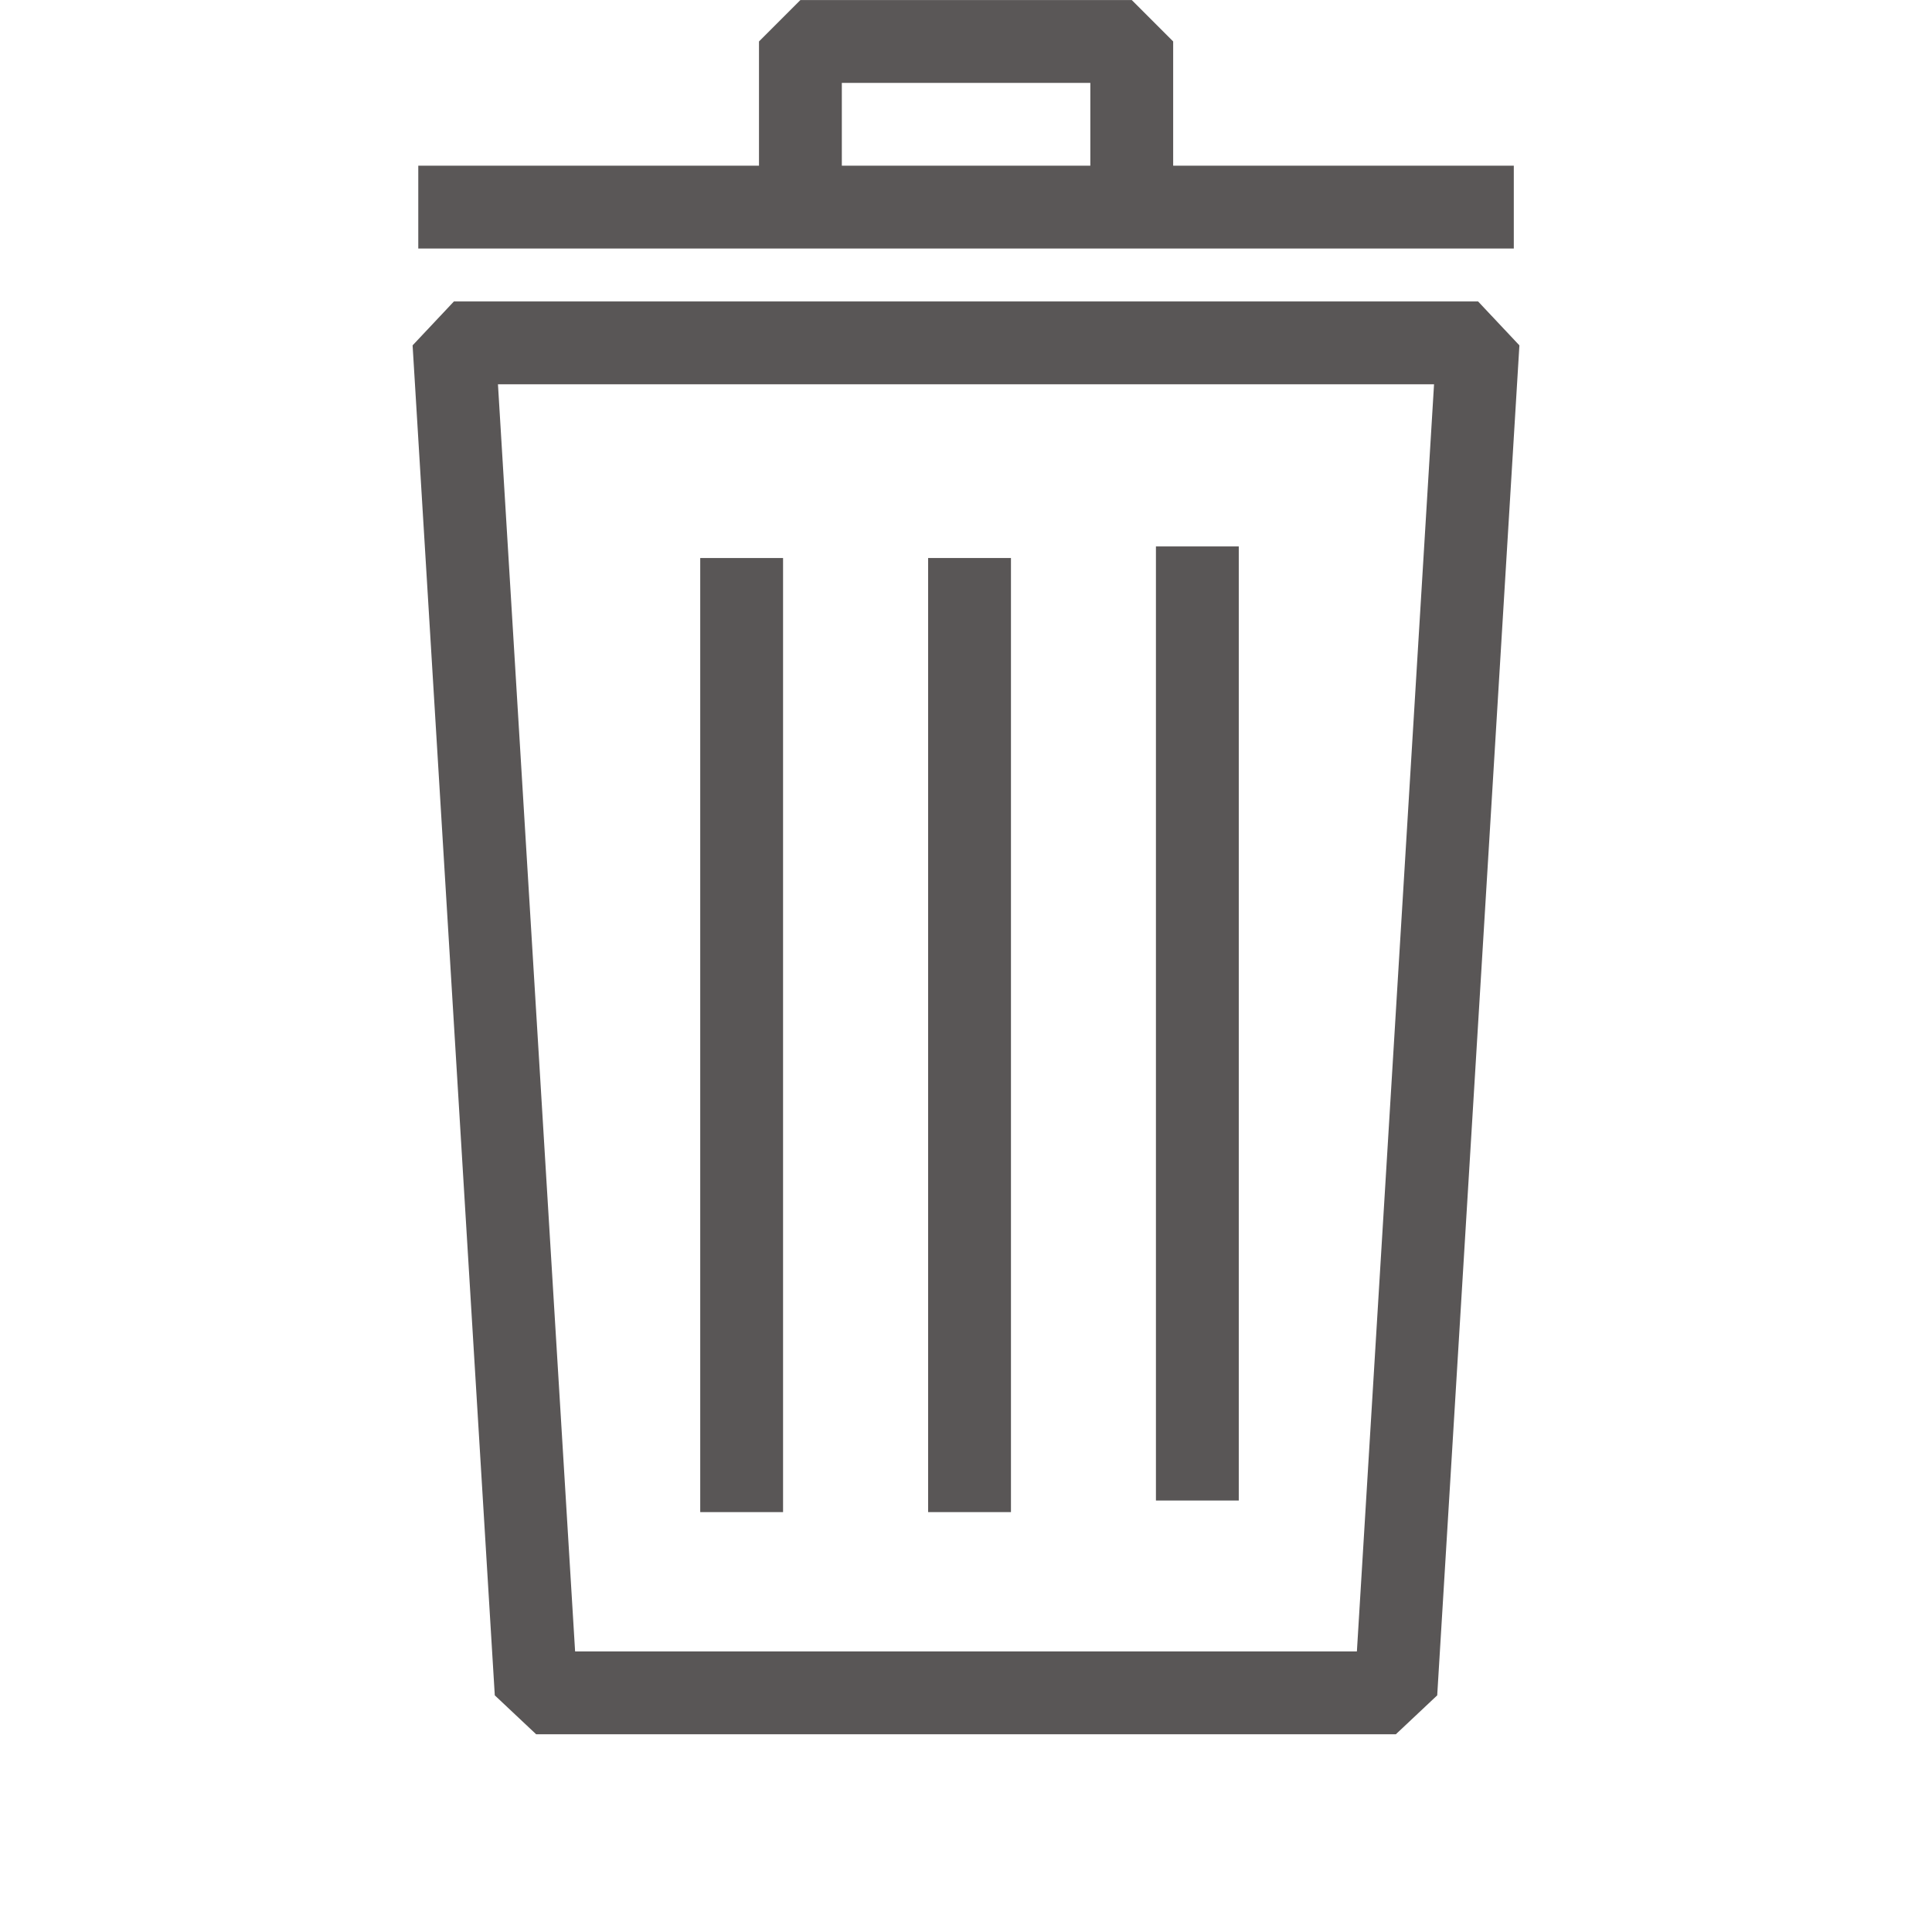 <?xml version="1.0" encoding="UTF-8" standalone="no"?>
<!-- Created with Inkscape (http://www.inkscape.org/) -->

<svg
   xmlns:dc="http://purl.org/dc/elements/1.1/"
   xmlns:cc="http://creativecommons.org/ns#"
   xmlns:rdf="http://www.w3.org/1999/02/22-rdf-syntax-ns#"
   xmlns:svg="http://www.w3.org/2000/svg"
   xmlns="http://www.w3.org/2000/svg"
   xmlns:sodipodi="http://sodipodi.sourceforge.net/DTD/sodipodi-0.dtd"
   xmlns:inkscape="http://www.inkscape.org/namespaces/inkscape"
   width="24"
   height="24"
   viewBox="0 0 24 24"
   id="svg3499"
   version="1.1"
   inkscape:version="0.91 r13725"
   sodipodi:docname="remove.svg">
  <defs
     id="defs3501" />
  <sodipodi:namedview
     id="base"
     pagecolor="#ffffff"
     bordercolor="#666666"
     borderopacity="1.0"
     inkscape:pageopacity="0.0"
     inkscape:pageshadow="2"
     inkscape:zoom="22.4"
     inkscape:cx="13.65163"
     inkscape:cy="12.725313"
     inkscape:document-units="px"
     inkscape:current-layer="layer1"
     showgrid="false"
     units="px"
     inkscape:window-width="1600"
     inkscape:window-height="1671"
     inkscape:window-x="1600"
     inkscape:window-y="55"
     inkscape:window-maximized="0" />
  <g
     inkscape:label="Layer 1"
     inkscape:groupmode="layer"
     id="layer1"
     transform="translate(0,-1028.362)">
    <g
       id="g5434"
       transform="translate(-4882.815,1311.265)">
      <path
         inkscape:connector-curvature="0"
         id="path5436"
         d="m 4888.454,-278.644 1.021,16.77 5.34,0 5.34,0 1.021,-16.77 z"
         style="fill:none;fill-rule:evenodd;stroke:#585555;stroke-width:1.029;stroke-linecap:butt;stroke-linejoin:miter;stroke-miterlimit:0;stroke-dasharray:none;stroke-opacity:0.992"
         sodipodi:nodetypes="cccccc" />
      <path
         style="fill:none;fill-rule:evenodd;stroke:#585555;stroke-width:1.029;stroke-linecap:butt;stroke-linejoin:miter;stroke-miterlimit:4;stroke-dasharray:none;stroke-opacity:0.992"
         d="m 4892.028,-275.971 0,11.852"
         id="path5438"
         inkscape:connector-curvature="0" />
      <path
         inkscape:connector-curvature="0"
         id="path5440"
         d="m 4894.859,-275.971 0,11.852"
         style="fill:none;fill-rule:evenodd;stroke:#585555;stroke-width:1.029;stroke-linecap:butt;stroke-linejoin:miter;stroke-miterlimit:0;stroke-dasharray:none;stroke-opacity:0.992" />
      <path
         style="fill:none;fill-rule:evenodd;stroke:#585555;stroke-width:1.029;stroke-linecap:butt;stroke-linejoin:miter;stroke-miterlimit:4;stroke-dasharray:none;stroke-opacity:0.992"
         d="m 4897.689,-276.115 0,11.852"
         id="path5442"
         inkscape:connector-curvature="0" />
      <path
         id="path5444"
         style="opacity:0.99;fill:none;fill-opacity:0.488;stroke:#585555;stroke-width:1.029;stroke-linecap:butt;stroke-linejoin:miter;stroke-miterlimit:0;stroke-dasharray:none;stroke-opacity:0.992"
         d="m 4901.62,-280.33 -13.609,0 m 4.747,-0.081 0,-1.977 4.116,0 0,2.023"
         inkscape:connector-curvature="0"
         sodipodi:nodetypes="cccccc" />
    </g>
  </g>
</svg>
